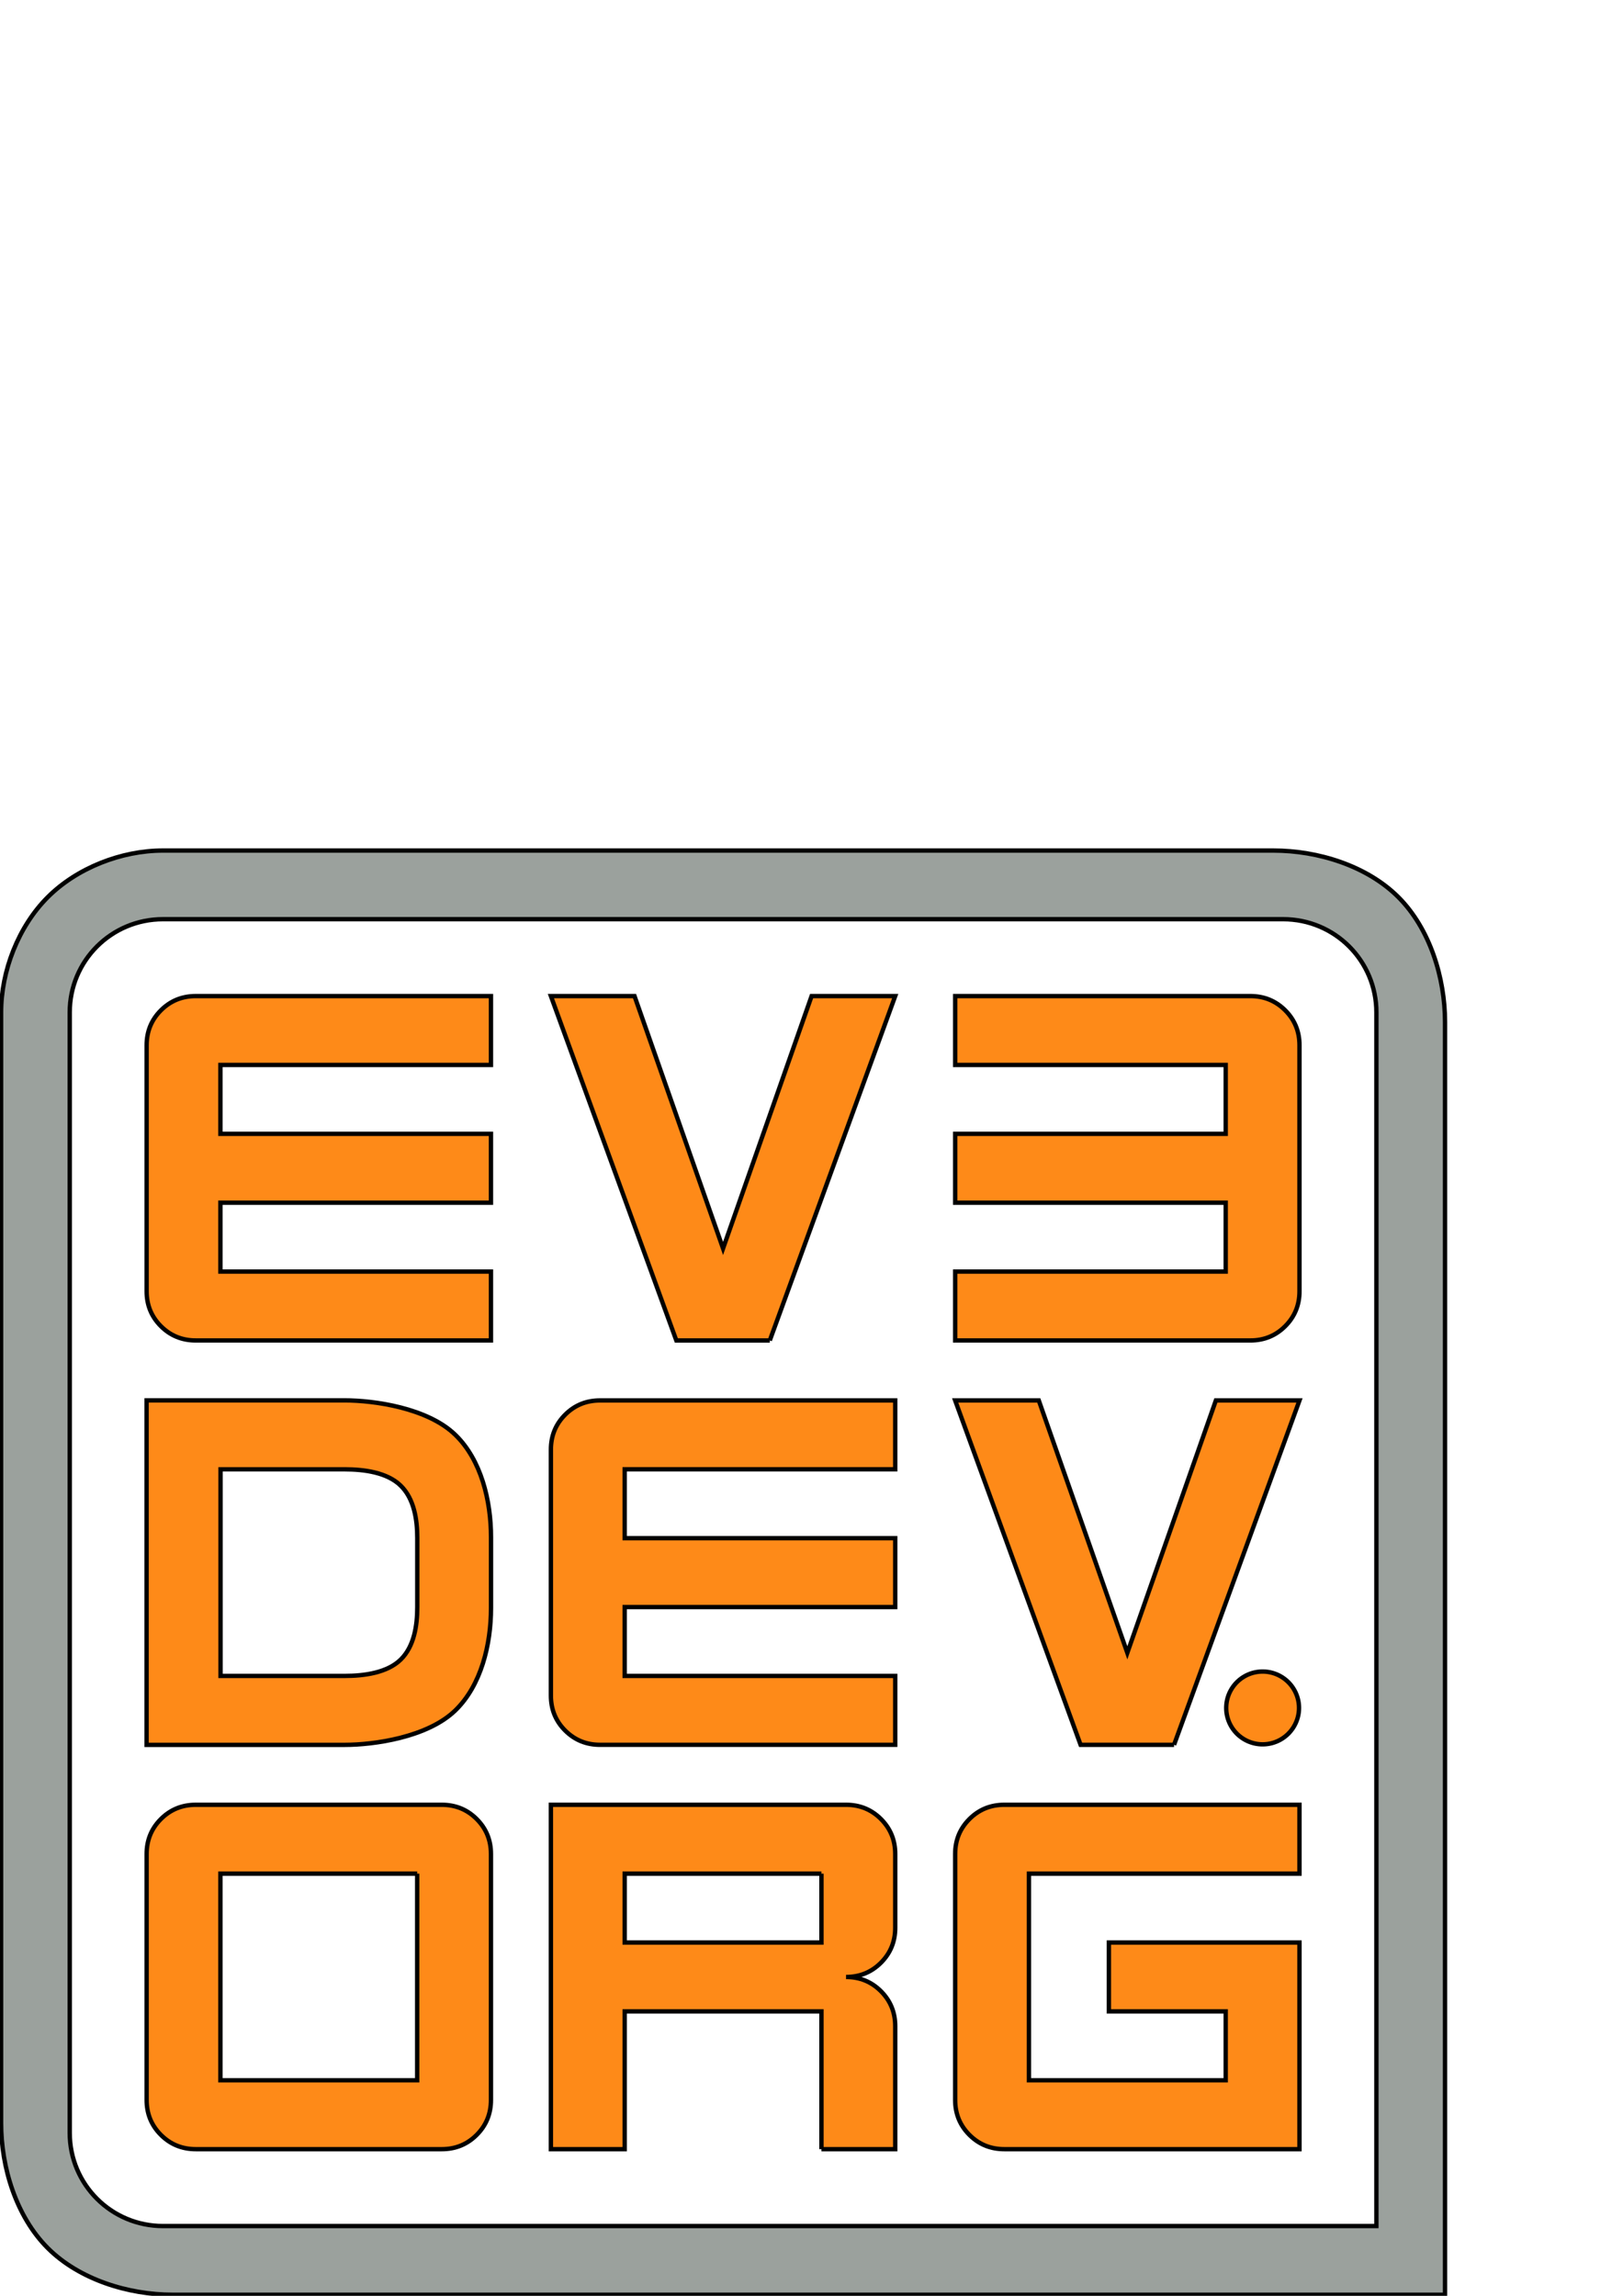 <?xml version="1.0" encoding="UTF-8" standalone="no"?>
<!-- Created with Inkscape (http://www.inkscape.org/) -->

<svg
   xmlns:dc="http://purl.org/dc/elements/1.1/"
   xmlns:cc="http://creativecommons.org/ns#"
   xmlns:rdf="http://www.w3.org/1999/02/22-rdf-syntax-ns#"
   xmlns:svg="http://www.w3.org/2000/svg"
   xmlns="http://www.w3.org/2000/svg"
   xmlns:sodipodi="http://sodipodi.sourceforge.net/DTD/sodipodi-0.dtd"
   xmlns:inkscape="http://www.inkscape.org/namespaces/inkscape"
   version="1.1"
   width="744.094"
   height="1052.362"
   id="svg4040"
   inkscape:version="0.48.5 r10040"
   sodipodi:docname="ev3devLogo.svg">
  <sodipodi:namedview
     pagecolor="#ffffff"
     bordercolor="#666666"
     borderopacity="1"
     objecttolerance="10"
     gridtolerance="10"
     guidetolerance="10"
     inkscape:pageopacity="0"
     inkscape:pageshadow="2"
     inkscape:window-width="1300"
     inkscape:window-height="724"
     id="namedview17"
     showgrid="false"
     inkscape:snap-bbox="true"
     inkscape:zoom="0.73152338"
     inkscape:cx="82.822574"
     inkscape:cy="331.48718"
     inkscape:window-x="99"
     inkscape:window-y="354"
     inkscape:window-maximized="0"
     inkscape:current-layer="svg4040" />
  <defs
     id="defs4042" />
  <path
     inkscape:connector-curvature="0"
     style="fill:#9ba19d;fill-opacity:1;stroke:#000000;stroke-width:2;stroke-miterlimit:3.636;stroke-opacity:1;stroke-dasharray:none;opacity:1"
     id="rect3164-7-2"
     d="m 74.688,389.875 c -18.994,0 -39.381,7.944 -52.812,21.375 C 8.444,424.681 0.5,445.068 0.5,464.062 l 0,509.094 c 0,20.393 6.955,42.893 21.375,57.313 14.42,14.42 36.92,21.406 57.312,21.406 l 291.656,0 291.656,0 0,-583.312 c 0,-20.393 -6.955,-42.893 -21.375,-57.312 -14.42,-14.42 -36.92,-21.375 -57.312,-21.375 l -509.125,0 z m 0.031,31.469 513.562,0 c 23.672,0 42.75,19.047 42.75,42.719 l 0,556.312 -556.312,0 c -23.672,0 -42.75,-19.047 -42.75,-42.719 l 0,-513.594 c 0,-23.672 19.078,-42.719 42.75,-42.719 z"
     inkscape:export-filename="/home/rhempel/projects/movies/ev3dev/shared/inkscape/ev3devVideoWatermark.png"
     inkscape:export-xdpi="8.1447964"
     inkscape:export-ydpi="8.1447964" />
  <path
     inkscape:connector-curvature="0"
     style="font-size:64px;font-style:normal;font-variant:normal;font-weight:normal;font-stretch:normal;text-align:start;line-height:125%;letter-spacing:0px;word-spacing:0px;writing-mode:lr-tb;text-anchor:start;fill:#fe8a18;fill-opacity:1;stroke:#000000;stroke-width:2;stroke-miterlimit:3.636;stroke-opacity:1;stroke-dasharray:none;font-family:SF Alien Encounters Solid;-inkscape-font-specification:SF Alien Encounters Solid;opacity:1"
     id="path3010-5-5"
     d="m 352.924,614.446 -42.849,0 -57.508,-157.864 38.338,0 40.594,115.692 40.594,-115.692 38.338,0 -57.508,157.864"
     inkscape:export-filename="/home/rhempel/projects/movies/ev3dev/shared/inkscape/ev3devVideoWatermark.png"
     inkscape:export-xdpi="8.1447964"
     inkscape:export-ydpi="8.1447964" />
  <path
     inkscape:connector-curvature="0"
     style="font-size:64px;font-style:normal;font-variant:normal;font-weight:normal;font-stretch:normal;text-align:start;line-height:125%;letter-spacing:0px;word-spacing:0px;writing-mode:lr-tb;text-anchor:start;fill:#fe8a18;fill-opacity:1;stroke:#000000;stroke-width:2;stroke-miterlimit:3.636;stroke-opacity:1;stroke-dasharray:none;font-family:SF Alien Encounters Solid;-inkscape-font-specification:SF Alien Encounters Solid;opacity:1"
     id="path3008-71-88-4-4-0"
     d="m 89.777,614.445 c -6.315,0 -11.652,-2.18 -16.012,-6.54 -4.36,-4.36 -6.54,-9.697 -6.54,-16.012 l 0,-112.76 c 0,-6.315 2.18,-11.652 6.54,-16.012 4.36,-4.36 9.697,-6.54 16.012,-6.54 l 135.314,0 0,31.573 -124.038,0 0,31.572 124.038,0 0,31.573 -124.038,0 0,31.573 124.038,0 0,31.573 -135.314,0"
     inkscape:export-filename="/home/rhempel/projects/movies/ev3dev/shared/inkscape/ev3devVideoWatermark.png"
     inkscape:export-xdpi="8.1447964"
     inkscape:export-ydpi="8.1447964" />
  <path
     inkscape:connector-curvature="0"
     style="font-size:64px;font-style:normal;font-variant:normal;font-weight:normal;font-stretch:normal;text-align:start;line-height:125%;letter-spacing:0px;word-spacing:0px;writing-mode:lr-tb;text-anchor:start;fill:#fe8a18;fill-opacity:1;stroke:#000000;stroke-width:2;stroke-miterlimit:3.636;stroke-opacity:1;stroke-dasharray:none;font-family:SF Alien Encounters Solid;-inkscape-font-specification:SF Alien Encounters Solid;opacity:1"
     id="path3022-8-2-3-8-3"
     d="m 376.604,858.851 -90.208,0 0,31.573 90.208,0 0,-31.573 m 0,126.292 0,-63.146 -90.208,0 0,63.146 -33.828,0 0,-157.864 135.312,0 c 6.314,0 11.652,2.18 16.012,6.54 4.36,4.36 6.54,9.697 6.54,16.012 l 0,33.828 c 0,6.315 -2.18,11.652 -6.54,16.012 -4.36,4.36 -9.697,6.54 -16.012,6.54 6.314,0 11.652,2.18 16.012,6.54 4.36,4.36 6.54,9.698 6.54,16.012 l 0,56.38 -33.828,0"
     inkscape:export-filename="/home/rhempel/projects/movies/ev3dev/shared/inkscape/ev3devVideoWatermark.png"
     inkscape:export-xdpi="8.1447964"
     inkscape:export-ydpi="8.1447964" />
  <path
     inkscape:connector-curvature="0"
     style="font-size:64px;font-style:normal;font-variant:normal;font-weight:normal;font-stretch:normal;text-align:start;line-height:125%;letter-spacing:0px;word-spacing:0px;writing-mode:lr-tb;text-anchor:start;fill:#fe8a18;fill-opacity:1;stroke:#000000;stroke-width:2;stroke-miterlimit:3.636;stroke-opacity:1;stroke-dasharray:none;font-family:SF Alien Encounters Solid;-inkscape-font-specification:SF Alien Encounters Solid;opacity:1"
     id="path3024-9-0-9-3-1"
     d="m 460.463,985.143 c -6.315,0 -11.652,-2.18 -16.012,-6.54 -4.36,-4.36 -6.54,-9.697 -6.54,-16.012 l 0,-112.76 c 0,-6.315 2.18,-11.652 6.54,-16.012 4.36,-4.36 9.697,-6.54 16.012,-6.54 l 135.312,0 0,31.573 -124.036,0 0,94.718 90.208,0 0,-31.573 -53.561,0 0,-31.573 87.389,0 0,94.718 -135.312,0"
     inkscape:export-filename="/home/rhempel/projects/movies/ev3dev/shared/inkscape/ev3devVideoWatermark.png"
     inkscape:export-xdpi="8.1447964"
     inkscape:export-ydpi="8.1447964" />
  <path
     inkscape:connector-curvature="0"
     style="fill:#fe8a18;fill-opacity:1;stroke:#000000;stroke-width:2;stroke-linecap:butt;stroke-linejoin:miter;stroke-miterlimit:3.636;stroke-opacity:1;stroke-dasharray:none;opacity:1"
     id="path3948-1-5-9-3-4"
     d="m 595.555,782.889 a 16.685,16.685 0 0 1 -33.37,0 16.685,16.685 0 1 1 33.37,0 z"
     inkscape:export-filename="/home/rhempel/projects/movies/ev3dev/shared/inkscape/ev3devVideoWatermark.png"
     inkscape:export-xdpi="8.1447964"
     inkscape:export-ydpi="8.1447964" />
  <path
     inkscape:connector-curvature="0"
     style="font-size:64px;font-style:normal;font-variant:normal;font-weight:normal;font-stretch:normal;text-align:start;line-height:125%;letter-spacing:0px;word-spacing:0px;writing-mode:lr-tb;text-anchor:start;fill:#fe8a18;fill-opacity:1;stroke:#000000;stroke-width:2;stroke-miterlimit:3.636;stroke-opacity:1;stroke-dasharray:none;font-family:SF Alien Encounters Solid;-inkscape-font-specification:SF Alien Encounters Solid;opacity:1"
     id="path3008-71-88-4-4-7-7"
     d="m 573.223,614.445 c 6.315,0 11.652,-2.18 16.012,-6.54 4.36,-4.36 6.54,-9.697 6.54,-16.012 l 0,-112.76 c 0,-6.315 -2.18,-11.652 -6.54,-16.012 -4.36,-4.36 -9.697,-6.54 -16.012,-6.54 l -135.314,0 0,31.573 124.038,0 0,31.572 -124.038,0 0,31.573 124.038,0 0,31.573 -124.038,0 0,31.573 135.314,0"
     inkscape:export-filename="/home/rhempel/projects/movies/ev3dev/shared/inkscape/ev3devVideoWatermark.png"
     inkscape:export-xdpi="8.1447964"
     inkscape:export-ydpi="8.1447964" />
  <path
     inkscape:connector-curvature="0"
     style="font-size:64px;font-style:normal;font-variant:normal;font-weight:normal;font-stretch:normal;text-align:start;line-height:125%;letter-spacing:0px;word-spacing:0px;writing-mode:lr-tb;text-anchor:start;fill:#fe8a18;fill-opacity:1;stroke:#000000;stroke-width:2;stroke-miterlimit:3.636;stroke-opacity:1;stroke-dasharray:none;font-family:SF Alien Encounters Solid;-inkscape-font-specification:SF Alien Encounters Solid;opacity:1"
     id="path3008-71-88-4-4-1-4"
     d="m 275.119,799.794 c -6.315,0 -11.652,-2.18 -16.012,-6.54 -4.36,-4.36 -6.54,-9.697 -6.54,-16.012 l 0,-112.76 c 0,-6.315 2.18,-11.652 6.54,-16.012 4.36,-4.36 9.697,-6.54 16.012,-6.54 l 135.314,0 0,31.573 -124.038,0 0,31.572 124.038,0 0,31.573 -124.038,0 0,31.573 124.038,0 0,31.573 -135.314,0"
     inkscape:export-filename="/home/rhempel/projects/movies/ev3dev/shared/inkscape/ev3devVideoWatermark.png"
     inkscape:export-xdpi="8.1447964"
     inkscape:export-ydpi="8.1447964" />
  <path
     inkscape:connector-curvature="0"
     style="font-size:64px;font-style:normal;font-variant:normal;font-weight:normal;font-stretch:normal;text-align:start;line-height:125%;letter-spacing:0px;word-spacing:0px;writing-mode:lr-tb;text-anchor:start;fill:#fe8a18;fill-opacity:1;stroke:#000000;stroke-width:2;stroke-miterlimit:3.636;stroke-opacity:1;stroke-dasharray:none;font-family:SF Alien Encounters Solid;-inkscape-font-specification:SF Alien Encounters Solid;opacity:1"
     id="path3010-5-9-4"
     d="m 538.267,799.794 -42.849,0 -57.508,-157.864 38.338,0 40.594,115.692 40.594,-115.692 38.338,0 -57.508,157.864"
     inkscape:export-filename="/home/rhempel/projects/movies/ev3dev/shared/inkscape/ev3devVideoWatermark.png"
     inkscape:export-xdpi="8.1447964"
     inkscape:export-ydpi="8.1447964" />
  <path
     inkscape:connector-curvature="0"
     style="font-size:64px;font-style:normal;font-variant:normal;font-weight:normal;font-stretch:normal;text-align:start;line-height:125%;letter-spacing:0px;word-spacing:0px;writing-mode:lr-tb;text-anchor:start;fill:#fe8a18;fill-opacity:1;stroke:#000000;stroke-width:2;stroke-miterlimit:3.636;stroke-opacity:1;stroke-dasharray:none;font-family:SF Alien Encounters Solid;-inkscape-font-specification:SF Alien Encounters Solid;opacity:1"
     id="path3082-3"
     d="m 158.05,799.816 c 13.407,0 37.92,-3.433 50.654,-15.747 11.926,-11.533 16.407,-30.279 16.407,-47.02 l 0,-16.187 0,-16.187 c 0,-16.741 -4.481,-35.487 -16.407,-47.02 -12.734,-12.313 -37.247,-15.747 -50.654,-15.747 l -90.847,0 0,78.954 0,78.954 90.847,0 z m 0,-31.603 -56.931,0 0,-47.351 0,-47.35 56.931,0 c 8.929,3.5e-4 19.474,1.434 25.657,7.488 6.183,6.053 7.598,15.627 7.598,24.005 l 0,15.857 0,15.857 c 0,8.378 -1.415,17.952 -7.598,24.006 -6.183,6.053 -16.729,7.487 -25.657,7.488 z"
     inkscape:export-filename="/home/rhempel/projects/movies/ev3dev/shared/inkscape/ev3devVideoWatermark.png"
     inkscape:export-xdpi="8.1447964"
     inkscape:export-ydpi="8.1447964" />
  <path
     inkscape:connector-curvature="0"
     style="font-size:64px;font-style:normal;font-variant:normal;font-weight:normal;font-stretch:normal;text-align:start;line-height:125%;letter-spacing:0px;word-spacing:0px;writing-mode:lr-tb;text-anchor:start;fill:#fe8a18;fill-opacity:1;stroke:#000000;stroke-width:2;stroke-miterlimit:3.636;stroke-opacity:1;stroke-dasharray:none;font-family:SF Alien Encounters Solid;-inkscape-font-specification:SF Alien Encounters Solid;opacity:1"
     id="path3020-1-8-5-8-7"
     d="m 191.261,858.852 -90.208,0 0,94.718 90.208,0 0,-94.718 m 33.828,103.739 c -1.4e-4,6.314 -2.18,11.652 -6.54,16.012 -4.36,4.36 -9.698,6.54 -16.012,6.54 l -112.76,0 c -6.315,0 -11.652,-2.18 -16.012,-6.54 -4.36,-4.36 -6.54,-9.697 -6.54,-16.012 l 0,-112.76 c 0,-6.315 2.18,-11.652 6.54,-16.012 4.36,-4.36 9.697,-6.54 16.012,-6.54 l 112.76,0 c 6.314,0 11.652,2.18 16.012,6.54 4.36,4.36 6.54,9.697 6.54,16.012 l 0,112.76"
     inkscape:export-filename="/home/rhempel/projects/movies/ev3dev/shared/inkscape/ev3devVideoWatermark.png"
     inkscape:export-xdpi="8.1447964"
     inkscape:export-ydpi="8.1447964" />
</svg>
